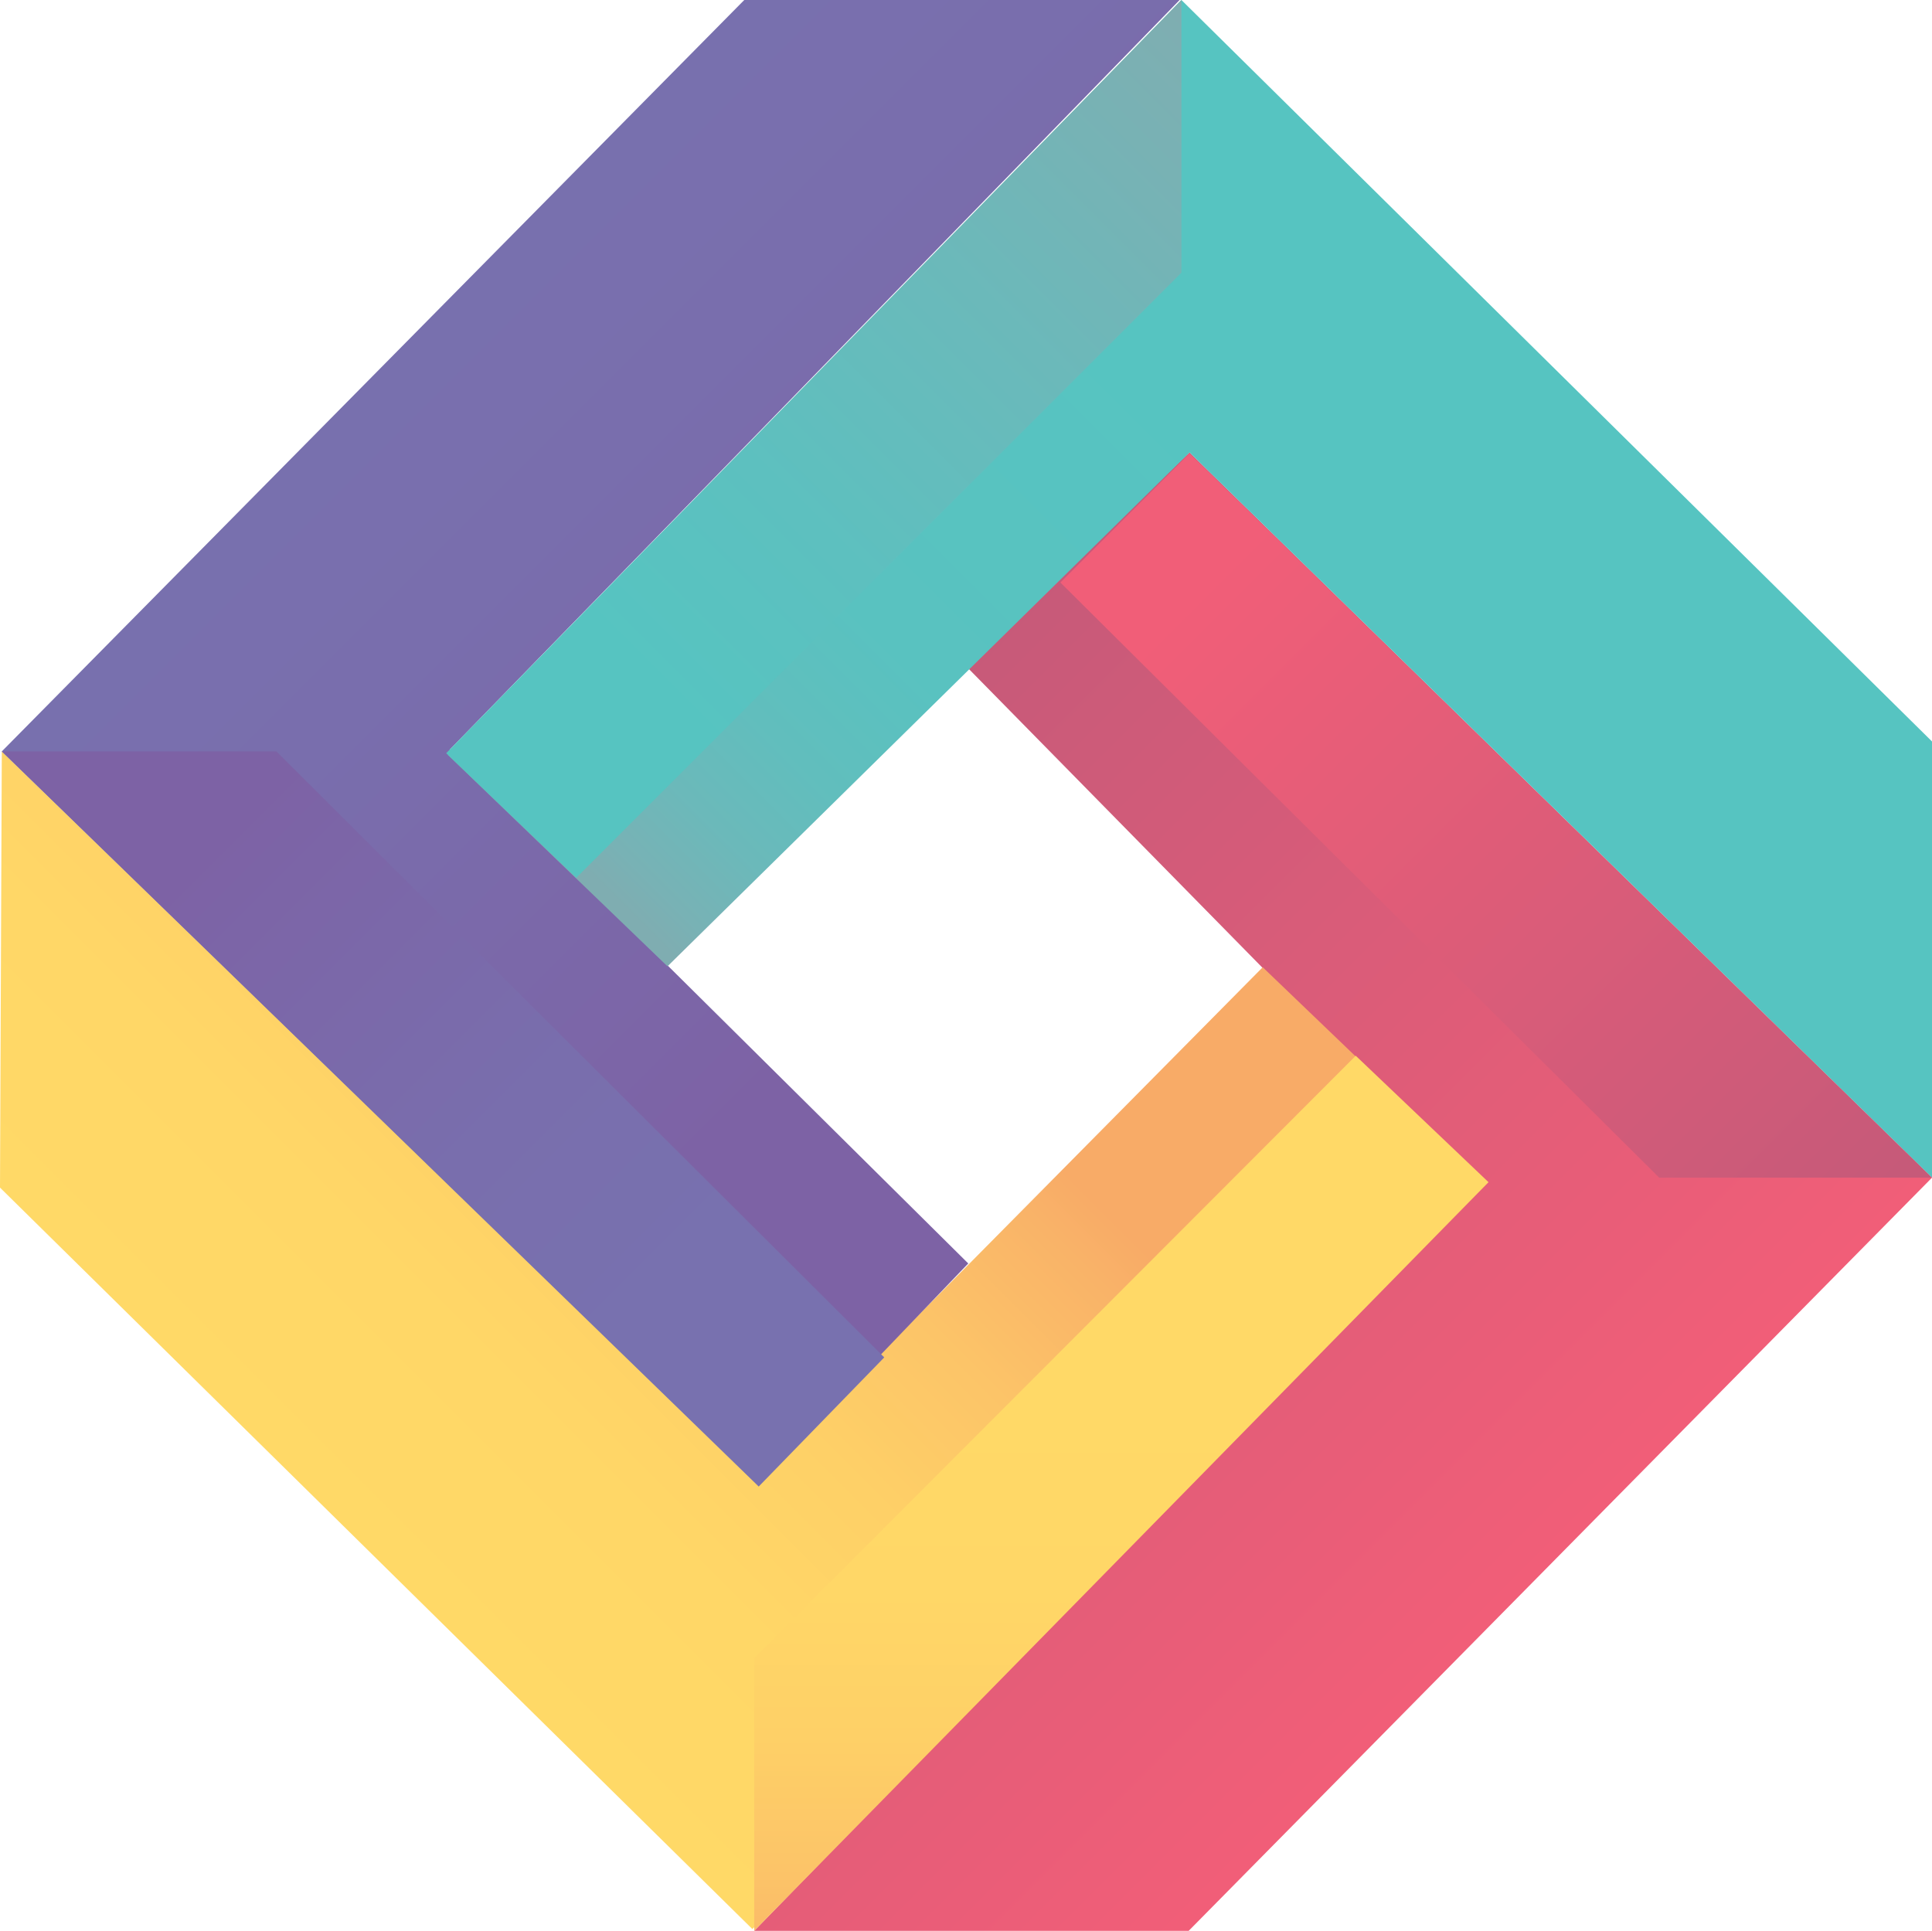 <?xml version="1.0" encoding="utf-8"?>
<!-- Generator: Adobe Illustrator 19.1.0, SVG Export Plug-In . SVG Version: 6.00 Build 0)  -->
<!DOCTYPE svg PUBLIC "-//W3C//DTD SVG 1.1//EN" "http://www.w3.org/Graphics/SVG/1.1/DTD/svg11.dtd">
<svg version="1.1" id="Layer_1" xmlns="http://www.w3.org/2000/svg" xmlns:xlink="http://www.w3.org/1999/xlink" x="0px" y="0px"
	 viewBox="0 0 213.9 213.8" style="enable-background:new 0 0 213.9 213.8;" xml:space="preserve">
<style type="text/css">
	.st0{fill:url(#SVGID_1_);}
	.st1{fill:url(#SVGID_2_);}
	.st2{fill:url(#SVGID_3_);}
	.st3{fill:url(#SVGID_4_);}
	.st4{fill:url(#SVGID_5_);}
	.st5{fill:url(#SVGID_6_);}
	.st6{fill:url(#SVGID_7_);}
	.st7{fill:url(#SVGID_8_);}
</style>
<g>
	
		<linearGradient id="SVGID_1_" gradientUnits="userSpaceOnUse" x1="797.186" y1="820.588" x2="881.093" y2="904.495" gradientTransform="matrix(-1.491165e-07 -1 -1 1.495081e-07 980.993 980.993)">
		<stop  offset="0" style="stop-color:#F15E78"/>
		<stop  offset="1" style="stop-color:#C65A79"/>
	</linearGradient>
	<polyline class="st0" points="106.8,73.6 131.7,50.1 213.9,130.4 131.6,213.8 83.5,213.8 163.6,131.4 	"/>
	
		<linearGradient id="SVGID_2_" gradientUnits="userSpaceOnUse" x1="-2903.77" y1="-2176.459" x2="-2984.697" y2="-2257.386" gradientTransform="matrix(1 0 0 -1 3013.289 -2095.841)">
		<stop  offset="0.251" style="stop-color:#F8AB67"/>
		<stop  offset="0.305" style="stop-color:#F9B368"/>
		<stop  offset="0.45" style="stop-color:#FCC468"/>
		<stop  offset="0.606" style="stop-color:#FED067"/>
		<stop  offset="0.779" style="stop-color:#FFD767"/>
		<stop  offset="1" style="stop-color:#FFD967"/>
	</linearGradient>
	<polyline class="st1" points="139.8,107.1 164.5,130.8 83.3,213.6 0,131.5 0.2,83.2 83.5,164 	"/>
	
		<linearGradient id="SVGID_3_" gradientUnits="userSpaceOnUse" x1="959.996" y1="936.202" x2="874.926" y2="851.132" gradientTransform="matrix(-1.491165e-07 -1 -1 1.495081e-07 980.993 980.993)">
		<stop  offset="0" style="stop-color:#7871AF"/>
		<stop  offset="0.308" style="stop-color:#796EAD"/>
		<stop  offset="0.714" style="stop-color:#7C65A7"/>
		<stop  offset="0.822" style="stop-color:#7D62A5"/>
	</linearGradient>
	<polyline class="st2" points="107.2,139.9 83.8,164.3 0.2,83.2 82.4,0 130.6,0 49.8,83 	"/>
	
		<linearGradient id="SVGID_4_" gradientUnits="userSpaceOnUse" x1="846.465" y1="878.005" x2="911.423" y2="813.046" gradientTransform="matrix(-1.491165e-07 -1 -1 1.495081e-07 980.993 980.993)">
		<stop  offset="0" style="stop-color:#7FADB1"/>
		<stop  offset="4.782018e-02" style="stop-color:#78B2B5"/>
		<stop  offset="0.15" style="stop-color:#6BB9BA"/>
		<stop  offset="0.277" style="stop-color:#61BEBD"/>
		<stop  offset="0.454" style="stop-color:#59C2C0"/>
		<stop  offset="0.931" style="stop-color:#56C4C1"/>
	</linearGradient>
	<polyline class="st3" points="73.9,107 49.6,83.6 130.8,0 213.9,82.1 213.9,130.4 131.7,50.1 	"/>
	<linearGradient id="SVGID_5_" gradientUnits="userSpaceOnUse" x1="124.12" y1="248.839" x2="124.12" y2="155.765">
		<stop  offset="0.251" style="stop-color:#F8AB67"/>
		<stop  offset="0.305" style="stop-color:#F9B368"/>
		<stop  offset="0.45" style="stop-color:#FCC468"/>
		<stop  offset="0.606" style="stop-color:#FED067"/>
		<stop  offset="0.779" style="stop-color:#FFD767"/>
		<stop  offset="1" style="stop-color:#FFD967"/>
	</linearGradient>
	<polyline class="st4" points="83.5,213.8 83.5,183.6 150.1,116.9 164.8,130.9 	"/>
	<linearGradient id="SVGID_6_" gradientUnits="userSpaceOnUse" x1="133.101" y1="64.924" x2="204.282" y2="136.105">
		<stop  offset="0" style="stop-color:#F15E78"/>
		<stop  offset="1" style="stop-color:#C65A79"/>
	</linearGradient>
	<polyline class="st5" points="213.9,130.4 183.7,130.4 117.4,64.5 131.7,50.2 	"/>
	<linearGradient id="SVGID_7_" gradientUnits="userSpaceOnUse" x1="137.525" y1="8.393" x2="66.106" y2="79.812">
		<stop  offset="0" style="stop-color:#7FADB1"/>
		<stop  offset="3.631822e-02" style="stop-color:#7DAFB2"/>
		<stop  offset="0.374" style="stop-color:#6BB9BA"/>
		<stop  offset="0.681" style="stop-color:#5DC0BF"/>
		<stop  offset="0.931" style="stop-color:#56C4C1"/>
	</linearGradient>
	<polyline class="st6" points="130.8,0 130.8,30.2 63.8,97.2 49.4,83.4 	"/>
	<linearGradient id="SVGID_8_" gradientUnits="userSpaceOnUse" x1="74.686" y1="142.417" x2="13.77" y2="81.501">
		<stop  offset="0" style="stop-color:#7871AF"/>
		<stop  offset="0.308" style="stop-color:#796EAD"/>
		<stop  offset="0.714" style="stop-color:#7C65A7"/>
		<stop  offset="0.822" style="stop-color:#7D62A5"/>
	</linearGradient>
	<polyline class="st7" points="0.2,83.2 30.6,83.2 97.9,150.3 84,164.6 	"/>
</g>
</svg>
